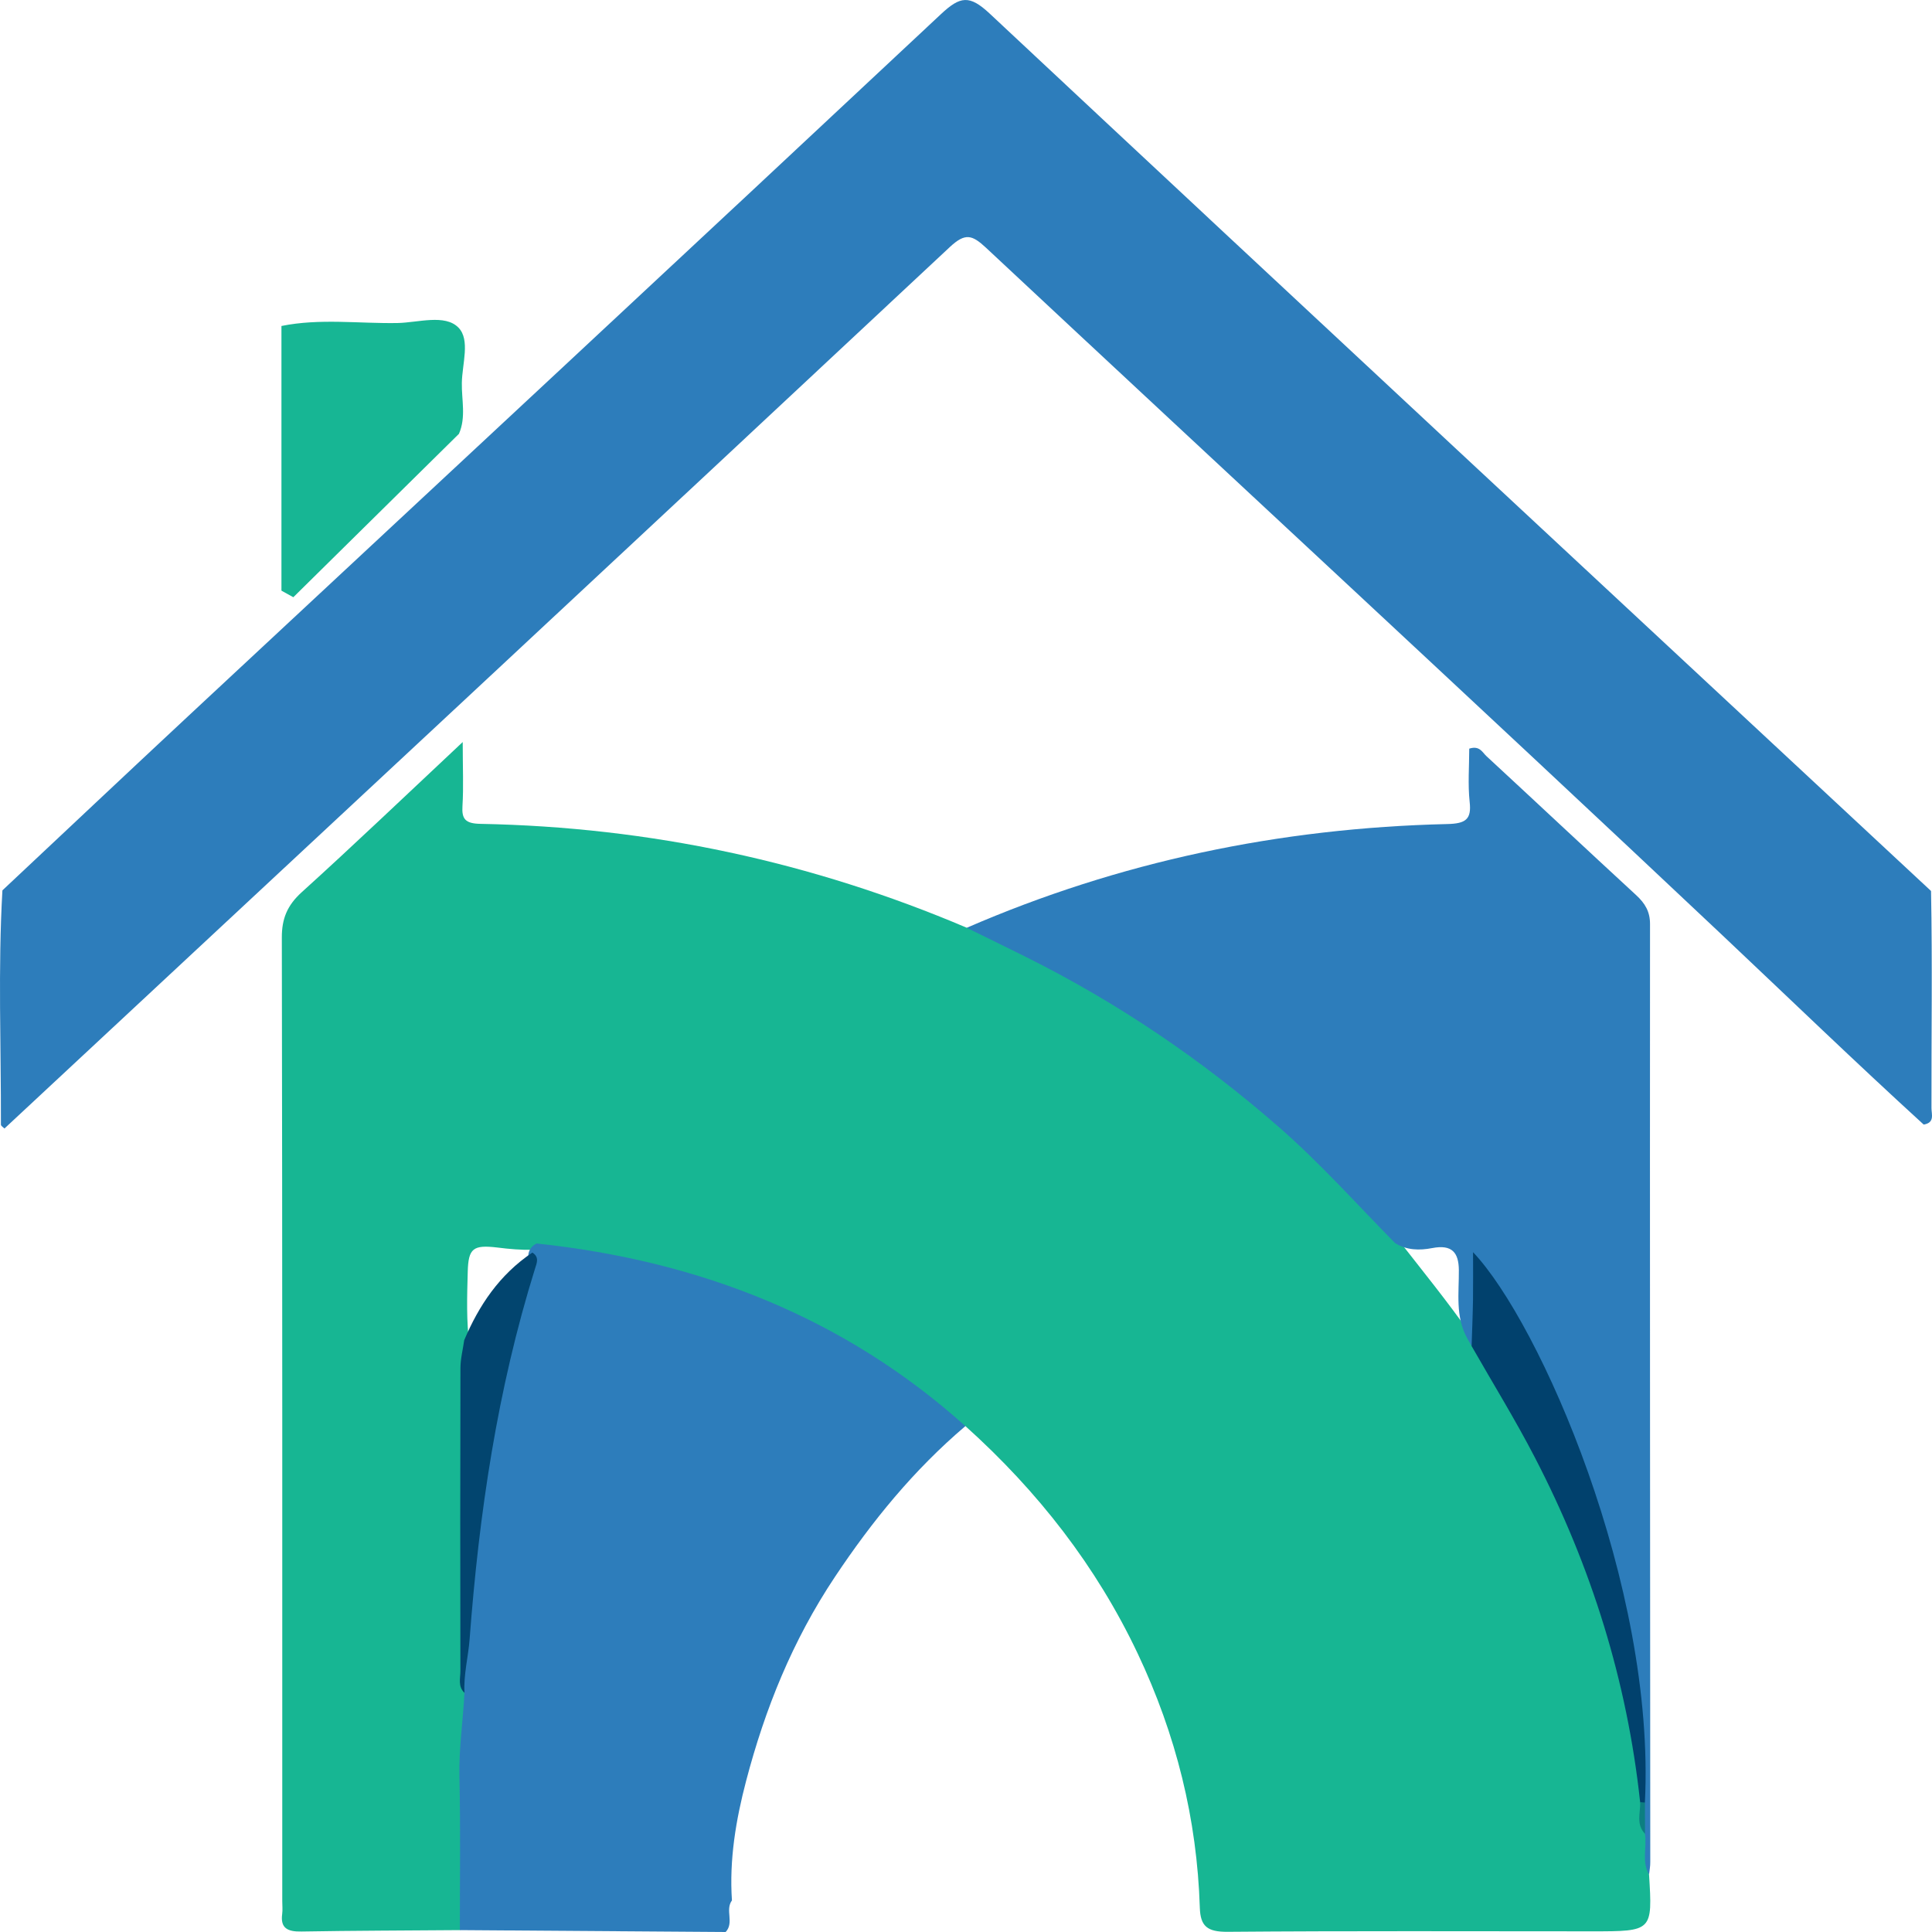 <svg width="40" height="40" viewBox="0 0 40 40" fill="none" xmlns="http://www.w3.org/2000/svg">
<path d="M9.524 39.961C8.43 39.97 7.337 39.971 6.243 39.99C5.954 39.996 5.803 39.921 5.842 39.63C5.854 39.542 5.844 39.452 5.844 39.361C5.844 32.711 5.847 26.061 5.835 19.411C5.834 19.024 5.944 18.747 6.246 18.473C7.332 17.49 8.388 16.48 9.58 15.363C9.58 15.898 9.599 16.292 9.575 16.684C9.557 16.956 9.632 17.051 9.947 17.057C13.462 17.123 16.817 17.847 20.016 19.208C20.288 19.214 20.524 19.301 20.77 19.421C22.632 20.33 24.367 21.407 25.943 22.708C27.038 23.612 28.04 24.595 28.946 25.663C29.453 26.312 29.974 26.953 30.446 27.626C30.509 27.714 30.57 27.803 30.635 27.892C32.258 30.385 33.386 33.055 33.925 35.933C34.011 36.388 34.081 36.847 34.059 37.312C34.07 37.534 34.03 37.76 34.104 37.978C34.142 38.255 34.08 38.536 34.142 38.812C34.214 39.986 34.214 39.986 32.965 39.986C30.449 39.986 27.933 39.975 25.418 39.996C24.992 39.999 24.853 39.88 24.841 39.495C24.783 37.663 24.352 35.917 23.553 34.231C22.7 32.432 21.497 30.883 19.987 29.525C19.792 29.534 19.674 29.412 19.544 29.306C17.104 27.31 14.254 26.198 11.036 25.876C10.788 25.881 10.545 25.86 10.3 25.829C9.795 25.769 9.697 25.843 9.684 26.331C9.67 26.842 9.653 27.354 9.721 27.865C9.674 30.1 9.696 32.334 9.676 34.566C9.675 34.729 9.706 34.886 9.75 35.042C9.685 36.414 9.664 37.786 9.705 39.16C9.714 39.443 9.802 39.738 9.524 39.961Z" fill="#17B693"/>
<path d="M39.828 23.283C38.419 21.997 37.05 20.675 35.665 19.368C30.607 14.599 25.495 9.878 20.415 5.13C20.126 4.862 19.986 4.816 19.666 5.114C13.151 11.206 6.62 17.284 0.092 23.365C0.067 23.338 0.019 23.312 0.019 23.285C0.023 21.669 -0.043 20.051 0.05 18.434C1.333 17.23 2.613 16.023 3.901 14.822C9.096 9.981 14.299 5.146 19.481 0.293C19.88 -0.08 20.071 -0.11 20.489 0.28C26.974 6.348 33.479 12.395 39.98 18.447C40.009 19.946 39.986 21.445 39.989 22.944C39.99 23.07 40.061 23.245 39.828 23.283Z" fill="#2D7DBB"/>
<path d="M34.142 38.812C33.985 38.541 34.101 38.246 34.057 37.966C33.951 37.767 34.027 37.556 34.004 37.352C34.004 33.825 32.595 29.136 30.687 26.326C30.524 26.836 30.836 27.397 30.468 27.869C30.436 27.814 30.407 27.758 30.375 27.704C30.128 27.255 30.208 26.769 30.204 26.294C30.2 25.934 30.064 25.761 29.653 25.84C29.386 25.892 29.122 25.885 28.884 25.737C28.084 24.926 27.33 24.076 26.463 23.322C24.879 21.94 23.142 20.759 21.226 19.805C20.824 19.605 20.419 19.408 20.015 19.209C23.168 17.84 26.492 17.142 29.964 17.061C30.345 17.052 30.468 16.965 30.428 16.606C30.388 16.239 30.419 15.865 30.419 15.5C30.635 15.43 30.691 15.578 30.774 15.654C31.809 16.611 32.836 17.576 33.873 18.531C34.061 18.704 34.163 18.876 34.162 19.135C34.158 25.606 34.164 32.076 34.167 38.547C34.169 38.635 34.151 38.724 34.142 38.812Z" fill="#2D7DBB"/>
<path d="M11.11 25.745C14.511 26.105 17.503 27.297 19.987 29.526C18.915 30.438 18.058 31.49 17.288 32.645C16.404 33.971 15.838 35.384 15.447 36.874C15.235 37.681 15.097 38.507 15.154 39.346C15.007 39.546 15.206 39.806 15.024 40C13.19 39.987 11.355 39.974 9.521 39.961C9.52 38.904 9.536 37.848 9.512 36.79C9.498 36.205 9.587 35.629 9.616 35.048C9.544 33.73 9.687 32.425 9.853 31.118C10.072 29.399 10.465 27.712 10.937 26.041C10.93 25.909 10.984 25.809 11.11 25.745Z" fill="#2D7DBB"/>
<path d="M9.502 8.982C8.358 10.11 7.216 11.237 6.073 12.365C5.991 12.32 5.909 12.274 5.827 12.229C5.827 10.402 5.827 8.576 5.827 6.749C6.621 6.588 7.426 6.701 8.226 6.688C8.657 6.68 9.212 6.497 9.492 6.783C9.74 7.037 9.568 7.537 9.562 7.927C9.555 8.278 9.653 8.637 9.502 8.982Z" fill="#17B694"/>
<path d="M30.468 27.869C30.478 27.548 30.492 27.227 30.497 26.906C30.501 26.585 30.498 26.263 30.498 25.925C31.88 27.381 34.281 32.832 34.056 37.318C34.018 37.37 33.984 37.365 33.957 37.309C33.689 34.811 32.949 32.435 31.779 30.178C31.374 29.395 30.907 28.639 30.468 27.869Z" fill="#01416D"/>
<path d="M11.022 25.933C11.167 26.026 11.117 26.143 11.077 26.266C10.295 28.772 9.918 31.34 9.723 33.936C9.695 34.306 9.595 34.674 9.617 35.049C9.475 34.915 9.533 34.745 9.532 34.591C9.528 32.503 9.527 30.414 9.533 28.326C9.533 28.133 9.584 27.94 9.611 27.747C9.915 27.03 10.337 26.393 11.022 25.933Z" fill="#02456F"/>
<path d="M33.958 37.31C33.99 37.315 34.023 37.319 34.057 37.319C34.057 37.534 34.057 37.751 34.058 37.967C33.867 37.768 33.966 37.532 33.958 37.31Z" fill="#0C7F81"/>
</svg>
